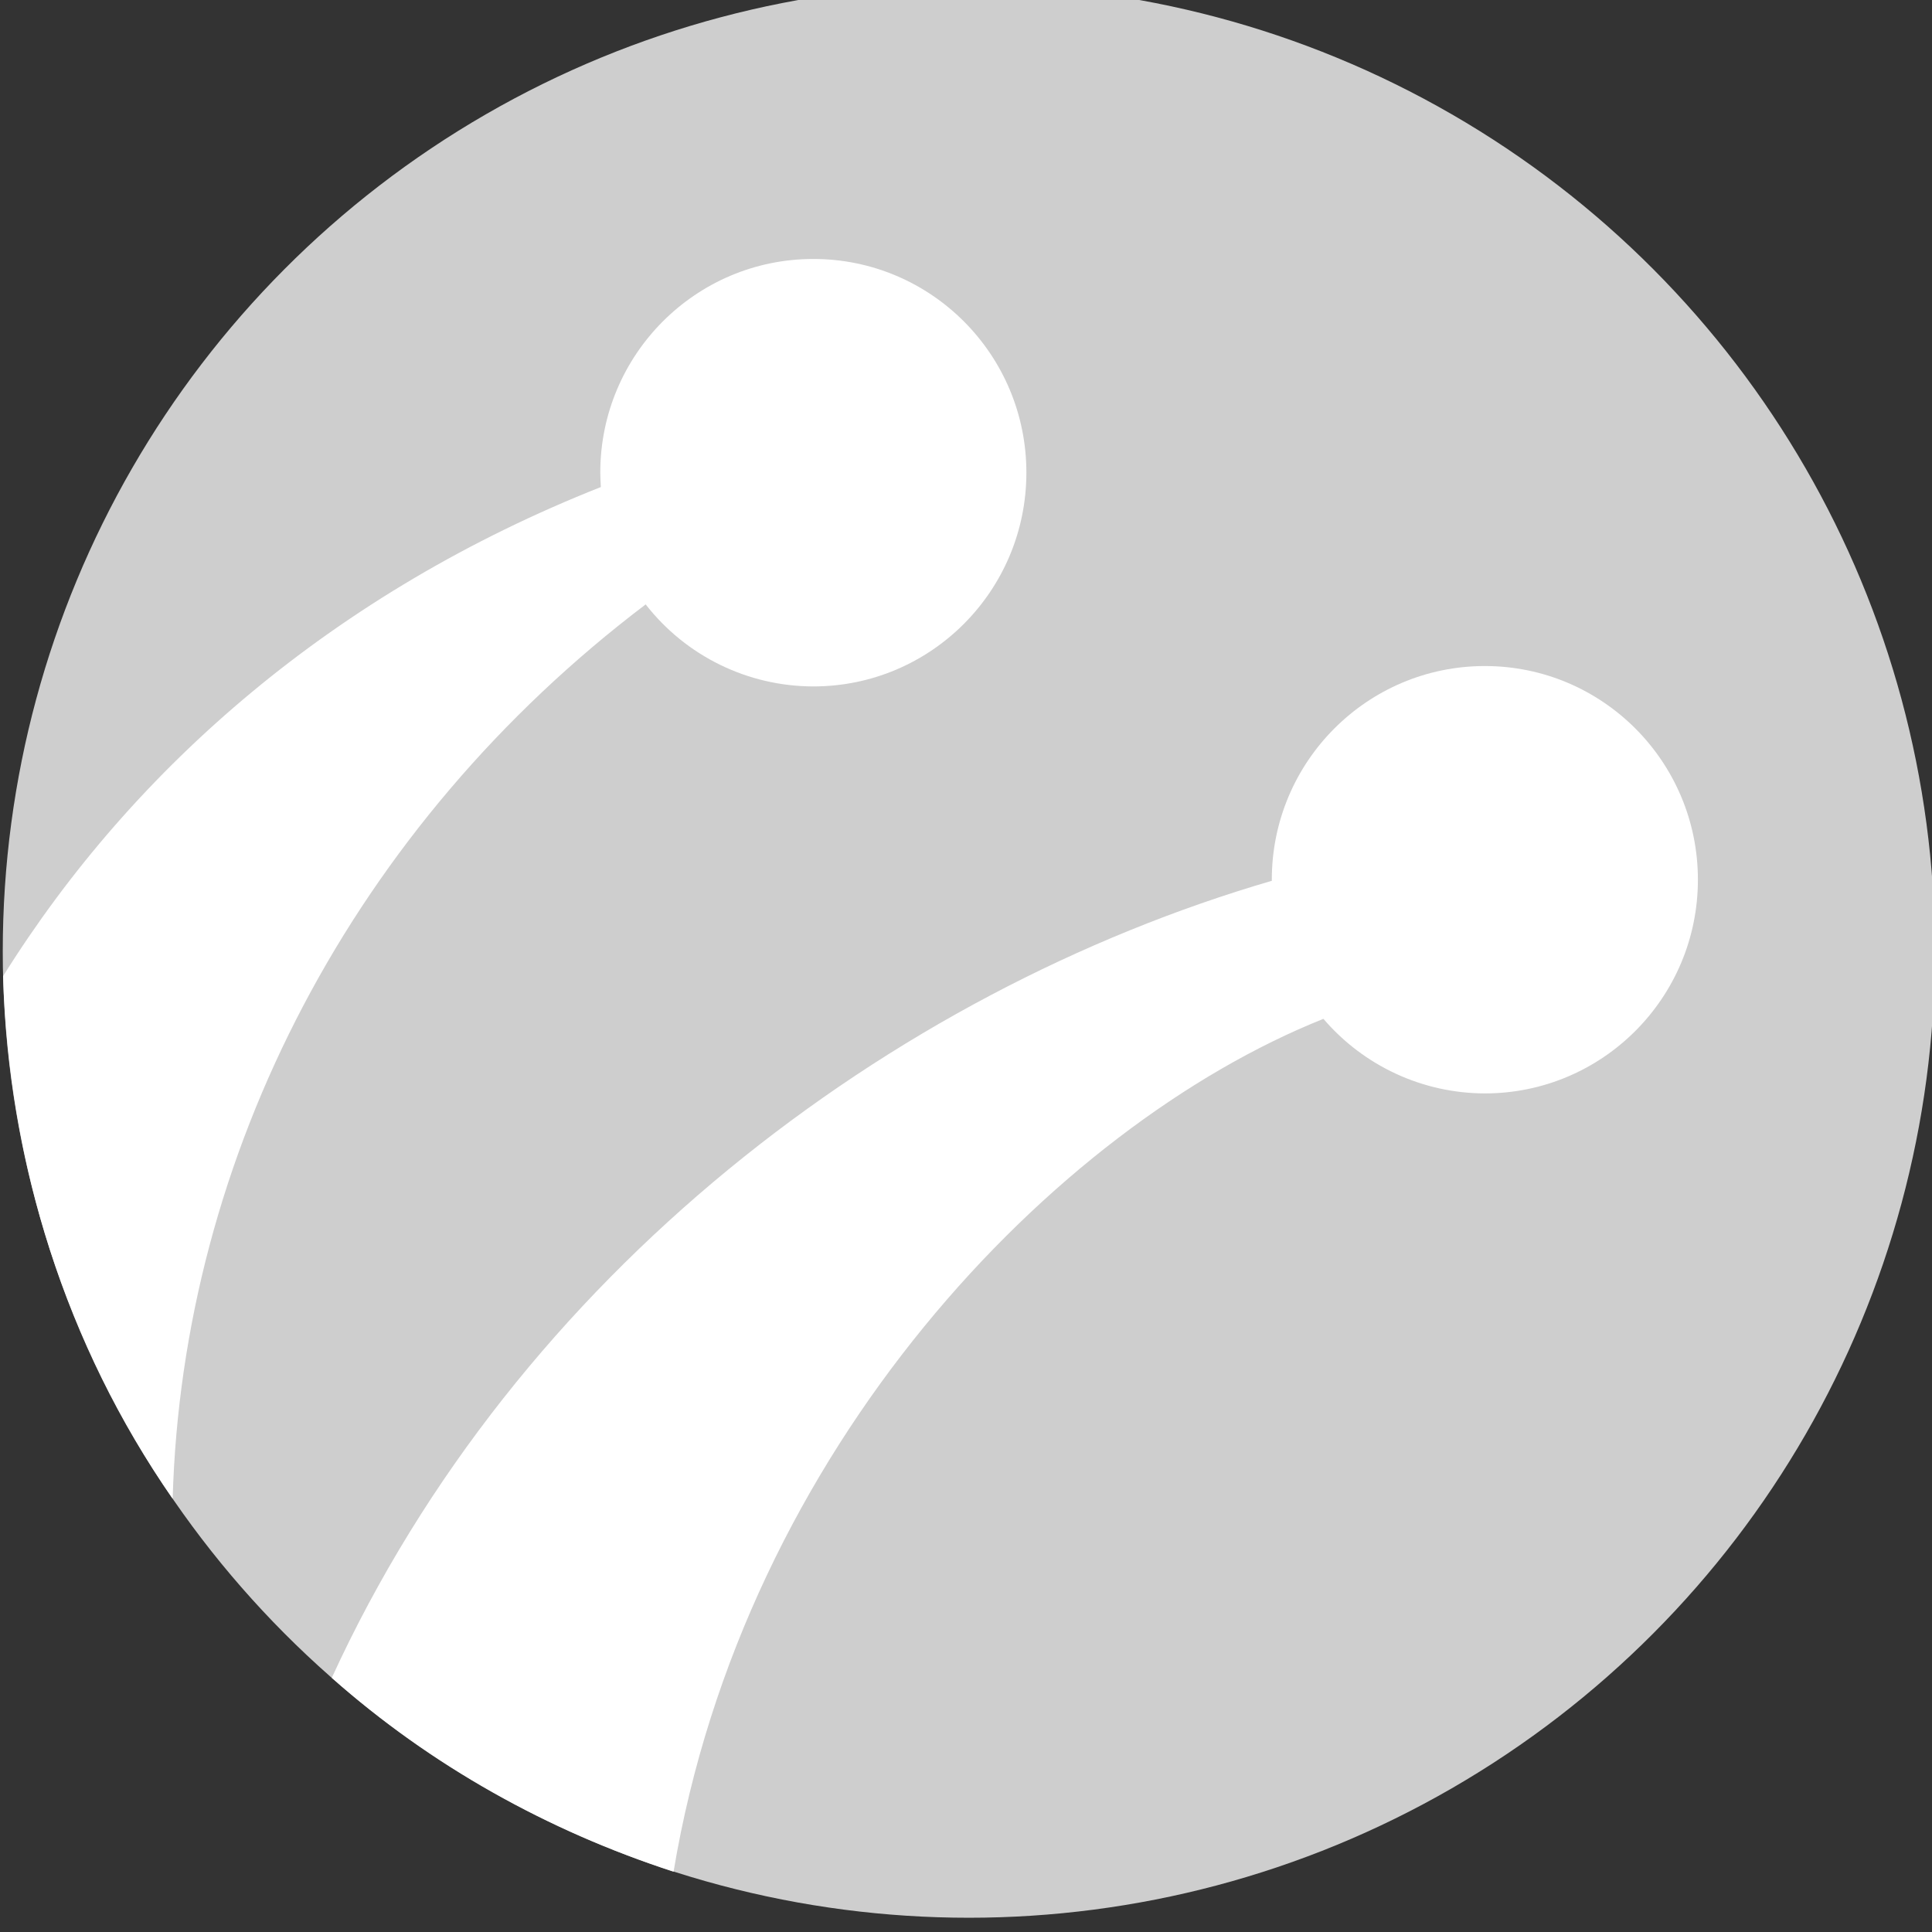 <svg version="1.1" 	 xmlns="http://www.w3.org/2000/svg" xmlns:xlink="http://www.w3.org/1999/xlink" x="0px" y="0px" width="22px" height="22px"
	 viewBox="138.997 139.003 22 22" enable-background="new 138.997 139.003 22 22" xml:space="preserve">
<rect x="138.997" y="139.003" width="22" height="22" fill="#333333" stroke="none"/>
<g id="g4384" transform="matrix(.91 0 0 .921 -440.87 568.84)">
	<ellipse id="path3338-9" fill="#CECECE" cx="649.34" cy="-454.945" rx="12.089" ry="11.949"/>
	<path id="path4177-1-8" fill="#FFFFFF" d="M655.797-458.472c-1.472,0-2.666,1.183-2.666,2.642c0,0.004,0.001,0.009,0.001,0.013
		c-4.766,1.374-9.445,4.857-11.764,9.855c1.241,1.088,2.7,1.889,4.277,2.397c0.882-5.233,4.76-9.213,8.132-10.545
		c0.505,0.583,1.243,0.921,2.02,0.922c1.472,0,2.666-1.183,2.666-2.642C658.463-457.289,657.269-458.472,655.797-458.472
		L655.797-458.472z"/>
	<path id="path3338" fill="#FFFFFF" d="M647.394-463.505c-1.472,0-2.666,1.183-2.666,2.642c0.001,0.059,0.003,0.119,0.007,0.178
		c-3.312,1.295-5.835,3.446-7.48,6.047c0.071,2.316,0.786,4.564,2.122,6.462c0.122-4.249,2.264-8.322,5.919-11.058
		c0.505,0.64,1.278,1.013,2.098,1.014c1.472,0,2.665-1.183,2.666-2.642C650.061-462.322,648.867-463.505,647.394-463.505
		L647.394-463.505z"/>
</g>
</svg>
